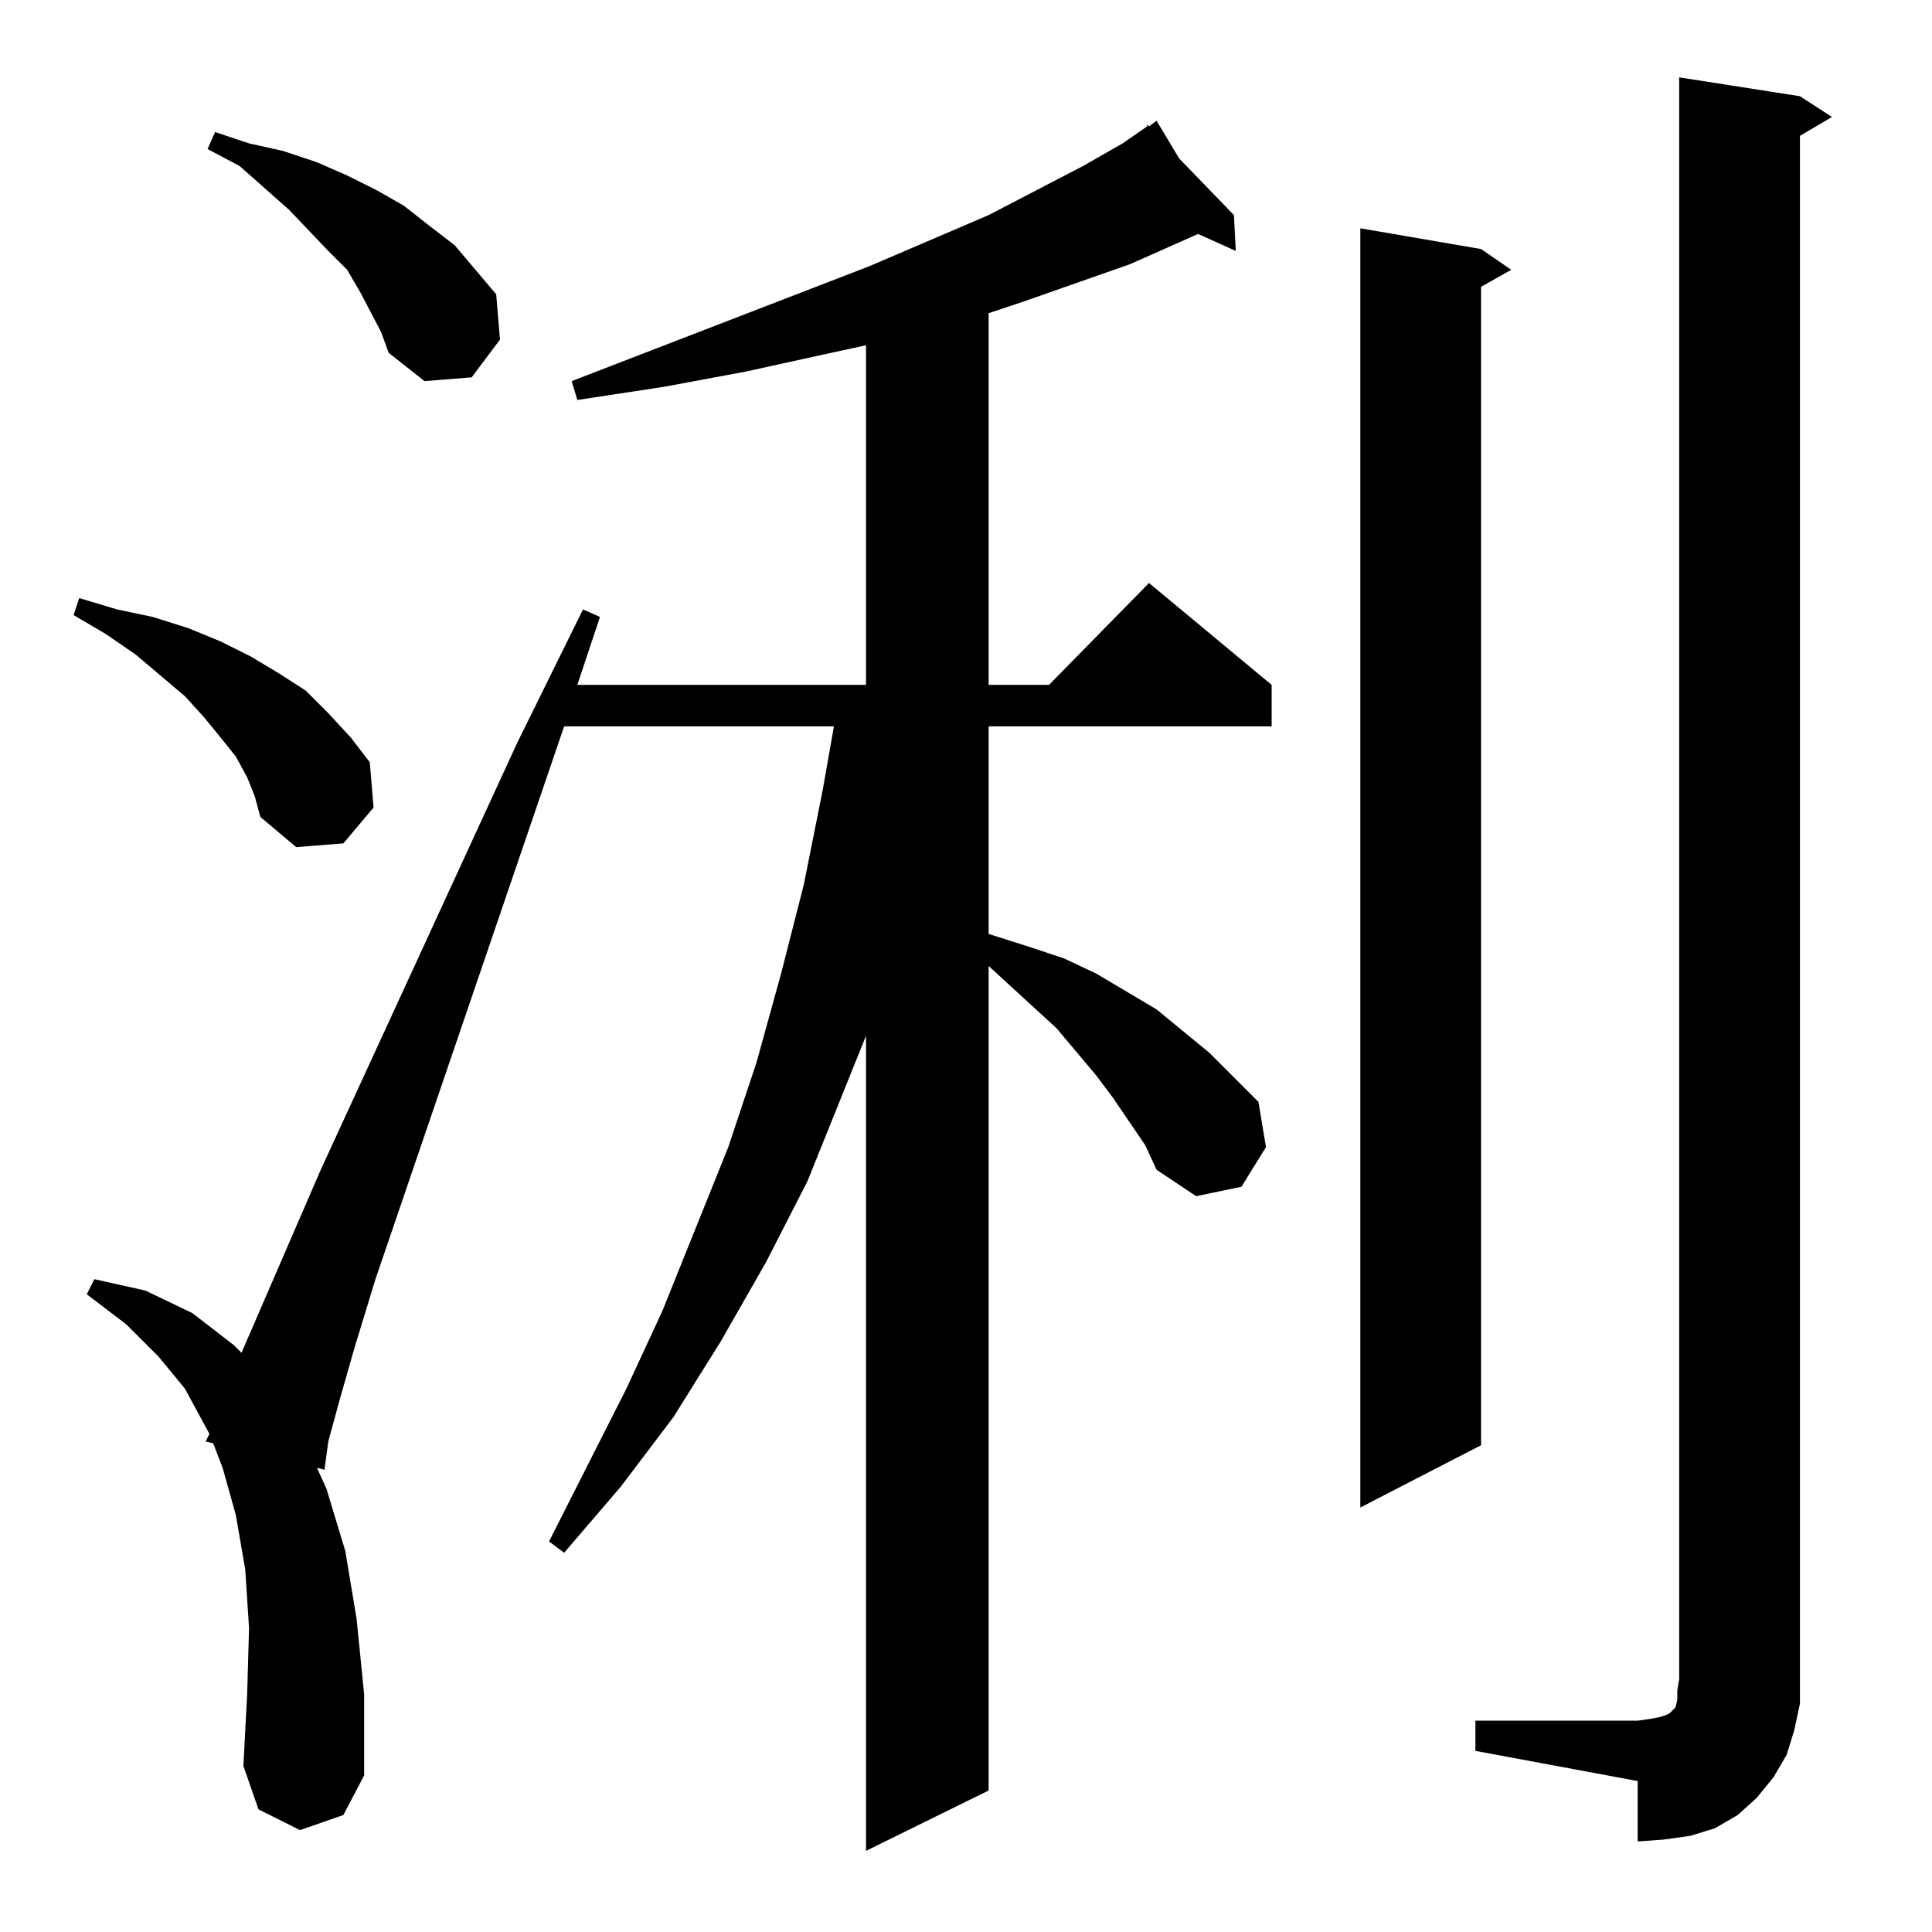 <?xml version="1.0" standalone="no"?>
<!DOCTYPE svg PUBLIC "-//W3C//DTD SVG 1.1//EN" "http://www.w3.org/Graphics/SVG/1.1/DTD/svg11.dtd" >
<svg xmlns="http://www.w3.org/2000/svg" xmlns:xlink="http://www.w3.org/1999/xlink" version="1.1" viewBox="0 -144 1024 1024">
  <g transform="matrix(1 0 0 -1 0 880)">
   <path fill="currentColor"
d="M607 417l-17 25l-9 12l-21 25l-36 33v-437l-65 -32v432l-31 -77l-22 -43l-24 -42l-25 -40l-28 -37l-30 -35l-8 6l41 81l19 41l35 87l15 45l13 47l12 47l10 50l6 34h-143l-100 -293l-11 -36l-8 -28l-6 -22l-2 -15l-4 1l5 -11l10 -33l6 -36l4 -40v-43l-11 -21l-23 -8
l-22 11l-8 23l2 38l1 35l-2 31l-5 29l-7 25l-5 13l-4 1l2 4l-13 24l-14 17l-17 17l-21 16l4 8l27 -6l25 -12l22 -17l4 -4l42 97l104 226l35 71l9 -4l-12 -36h153v180l-23 -5l-41 -9l-43 -8l-46 -7l-3 10l158 61l63 27l50 26l21 12l13 9v1l1 -1l4 3l12 -20l29 -30l1 -19
l-20 9l-36 -16l-57 -20l-18 -6v-197h32l53 54l65 -54v-22h-150v-110l22 -7l18 -6l17 -8l32 -19l28 -23l13 -13l13 -13l4 -24l-13 -21l-24 -5l-21 14zM782 112h86l7 1l5 1l3 1l2 1l1 1l1 1l1 1l1 4v5l1 6v849l64 -10l17 -11l-17 -10v-818v-13l-3 -14l-4 -13l-7 -12l-9 -11
l-10 -9l-12 -7l-13 -4l-14 -2l-14 -1v32l-86 16v16zM785 892l16 -11l-16 -9v-614l-64 -33v678zM131 612l-6 11l-8 10l-9 11l-10 11l-26 22l-16 11l-17 10l3 9l20 -6l19 -4l19 -6l17 -7l16 -8l15 -9l14 -9l12 -12l12 -13l10 -13l2 -24l-16 -19l-25 -2l-19 16l-3 11zM202 848
l-11 21l-7 12l-10 10l-21 22l-26 23l-17 9l4 9l18 -6l18 -4l18 -6l16 -7l16 -8l14 -8l14 -11l13 -10l11 -13l11 -13l2 -24l-15 -20l-25 -2l-19 15z" />
  </g>

</svg>
